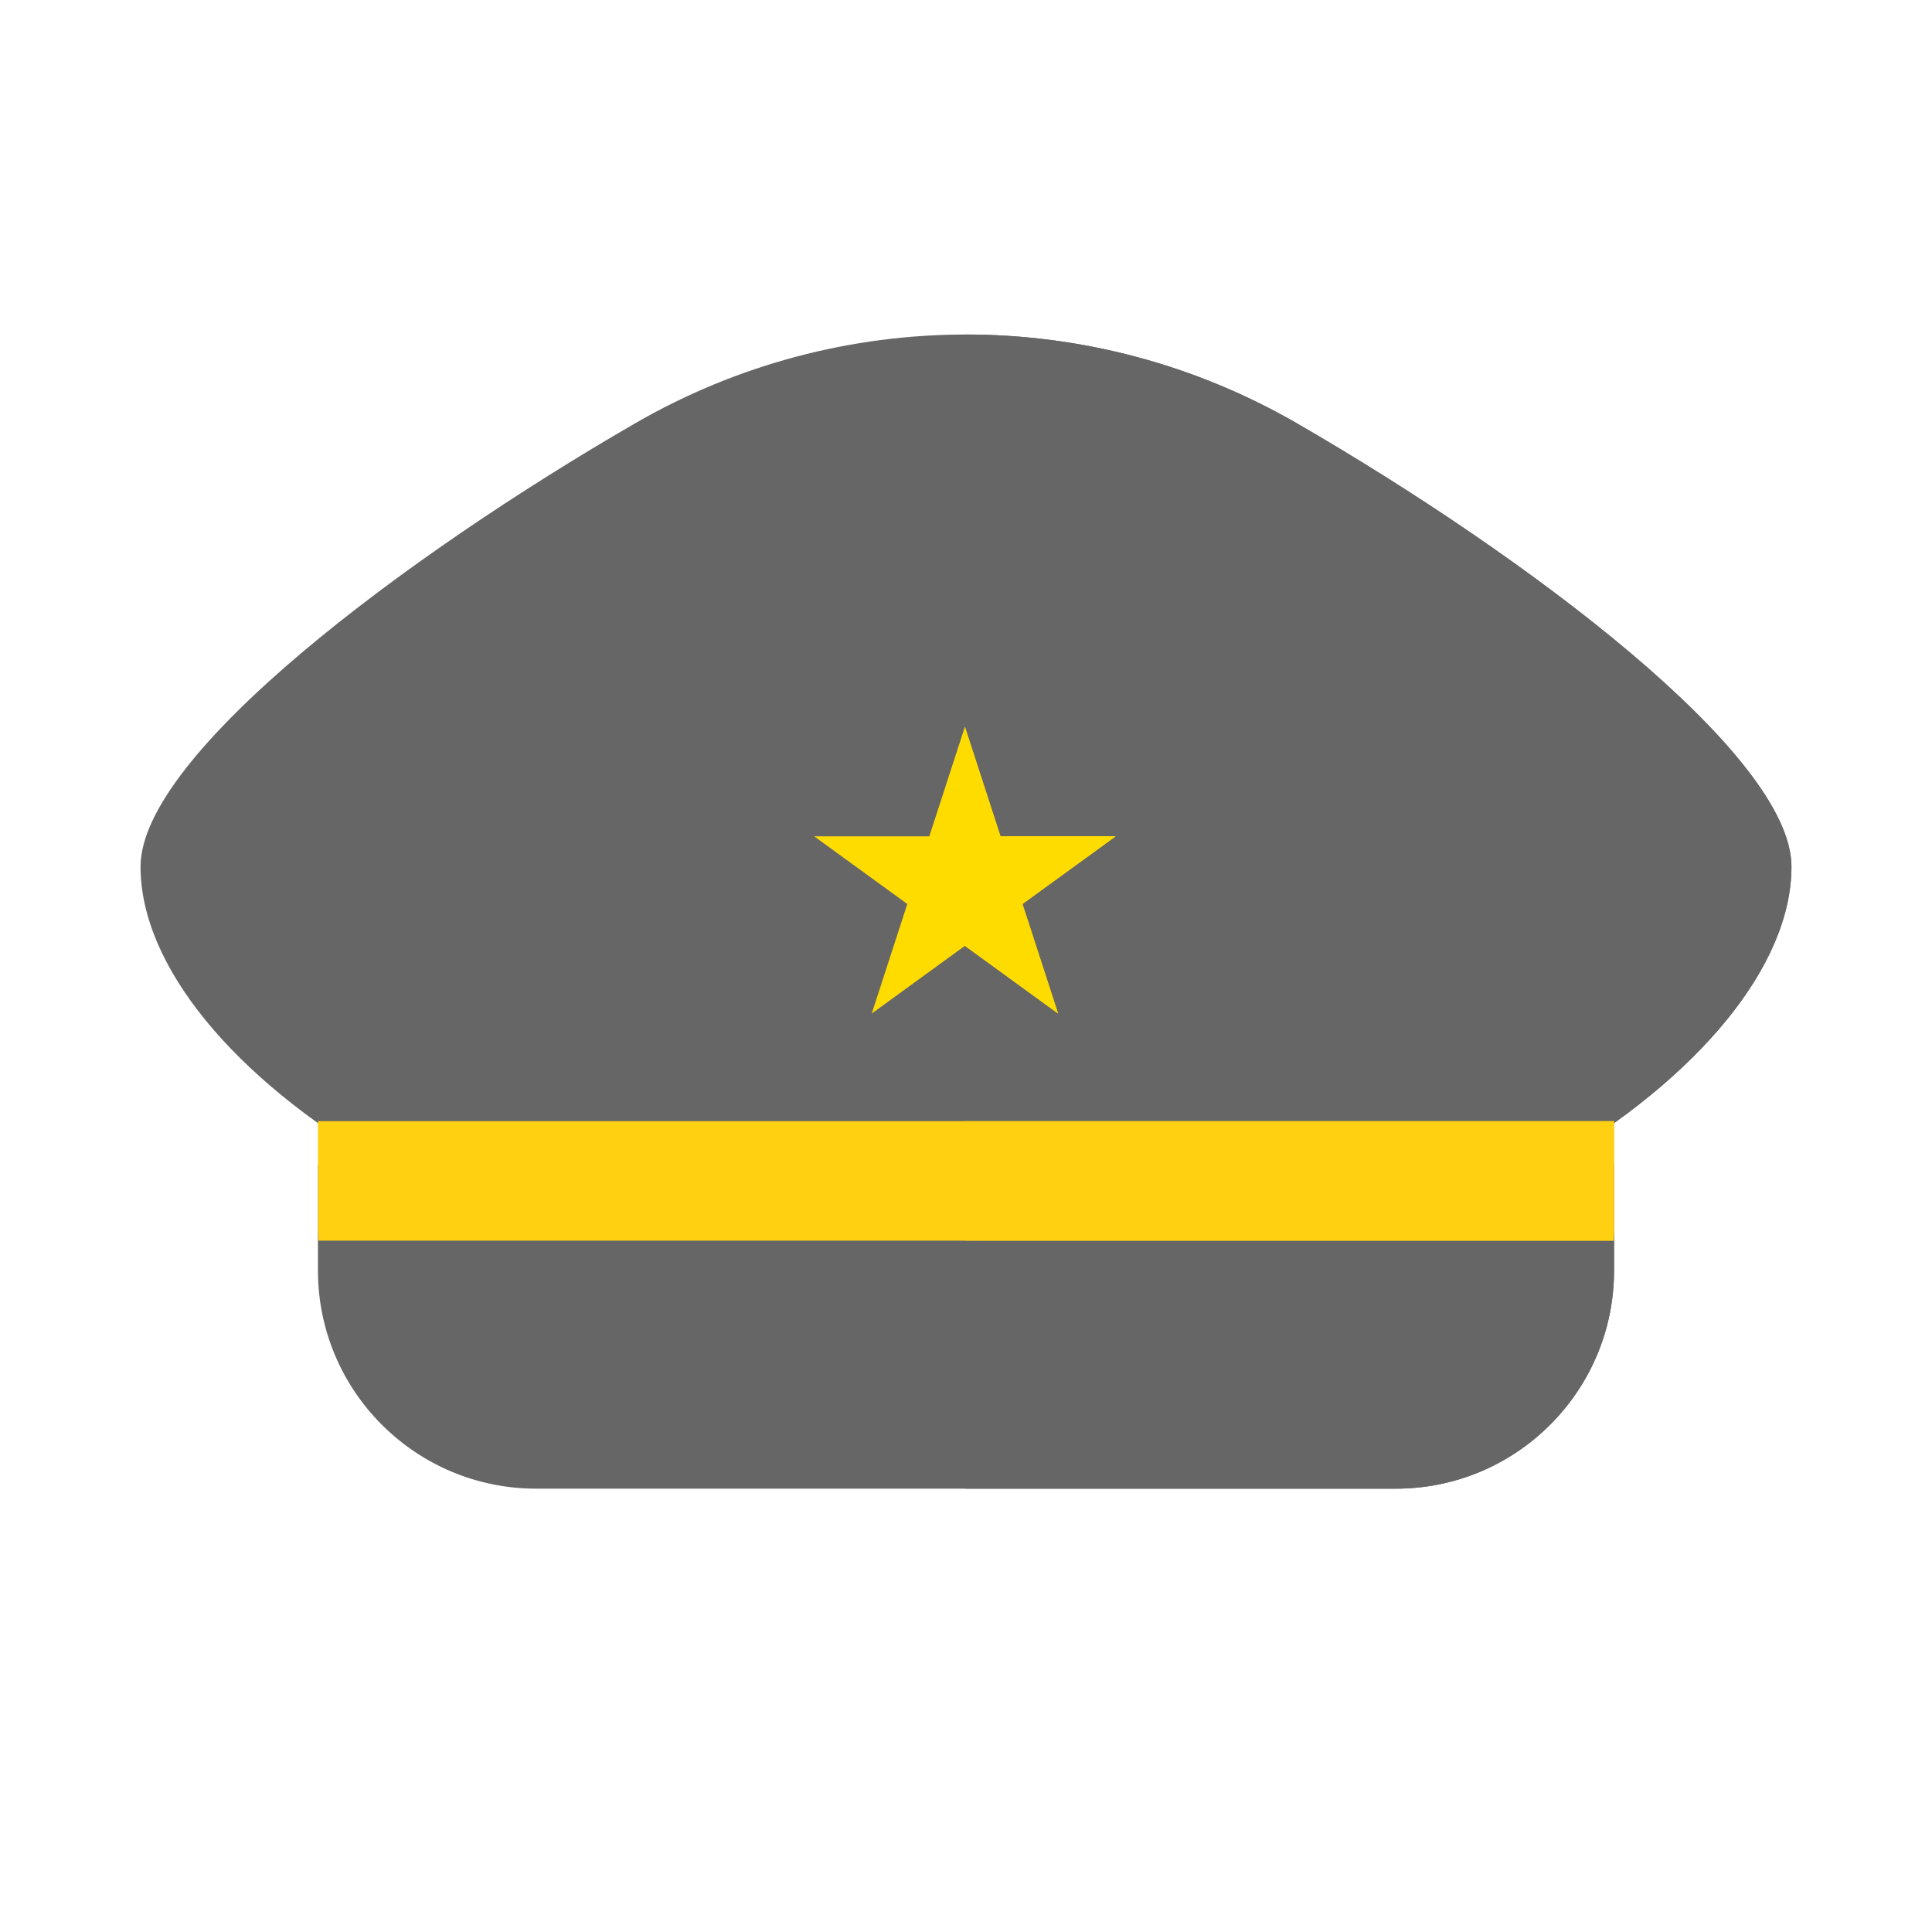 <?xml version="1.0" encoding="iso-8859-1"?>
<!-- Generator: Adobe Illustrator 19.0.0, SVG Export Plug-In . SVG Version: 6.00 Build 0)  -->
<svg version="1.1" id="Layer_1" xmlns="http://www.w3.org/2000/svg" xmlns:xlink="http://www.w3.org/1999/xlink" x="0px" y="0px"
	 viewBox="0 0 512 512" style="enable-background:new 0 0 512 512;" xml:space="preserve">
<path style="fill:#666666;" d="M474.755,229.667c0,52.432-97.94,118.67-218.755,118.67S37.245,282.099,37.245,229.667
	c0-29.701,70.195-82.28,131.058-117.478c54.273-31.386,121.12-31.386,175.393,0C404.56,147.387,474.755,199.966,474.755,229.667z"/>
<g>
	<path style="fill:#666666;" d="M343.697,112.189c-27.236-15.751-57.639-23.592-88.03-23.535v259.679
		c0.111,0,0.222,0.003,0.333,0.003c120.815,0,218.755-66.238,218.755-118.67C474.755,199.966,404.56,147.387,343.697,112.189z"/>
	<path style="fill:#666666;" d="M369.916,394.51H142.084c-31.936,0-57.826-25.889-57.826-57.826v-28.045h343.484v28.045
		C427.742,368.621,401.852,394.51,369.916,394.51z"/>
</g>
<path style="fill:#666666;" d="M255.667,308.639v85.871h114.249c31.936,0,57.826-25.89,57.826-57.826v-28.045H255.667z"/>
<path style="fill:#FFCF12;" d="M84.382,328.788h343.236c0.074-1.197,0.124-2.401,0.124-3.617v-28.045H84.258v28.045
	C84.258,326.387,84.308,327.59,84.382,328.788z"/>
<path style="fill:#FFCF12;" d="M255.667,297.126v31.662h171.951c0.074-1.198,0.124-2.401,0.124-3.617v-28.045L255.667,297.126
	L255.667,297.126z"/>
<polygon style="fill:#FFDC00;" points="255.708,192.604 265.14,221.631 295.66,221.631 270.969,239.571 280.4,268.598 
	255.708,250.658 231.017,268.598 240.448,239.571 215.756,221.631 246.277,221.631 "/>
<polygon style="fill:#FFDC00;" points="255.708,250.658 280.4,268.598 270.969,239.571 295.66,221.631 265.14,221.631 
	255.708,192.604 "/>
</svg>
